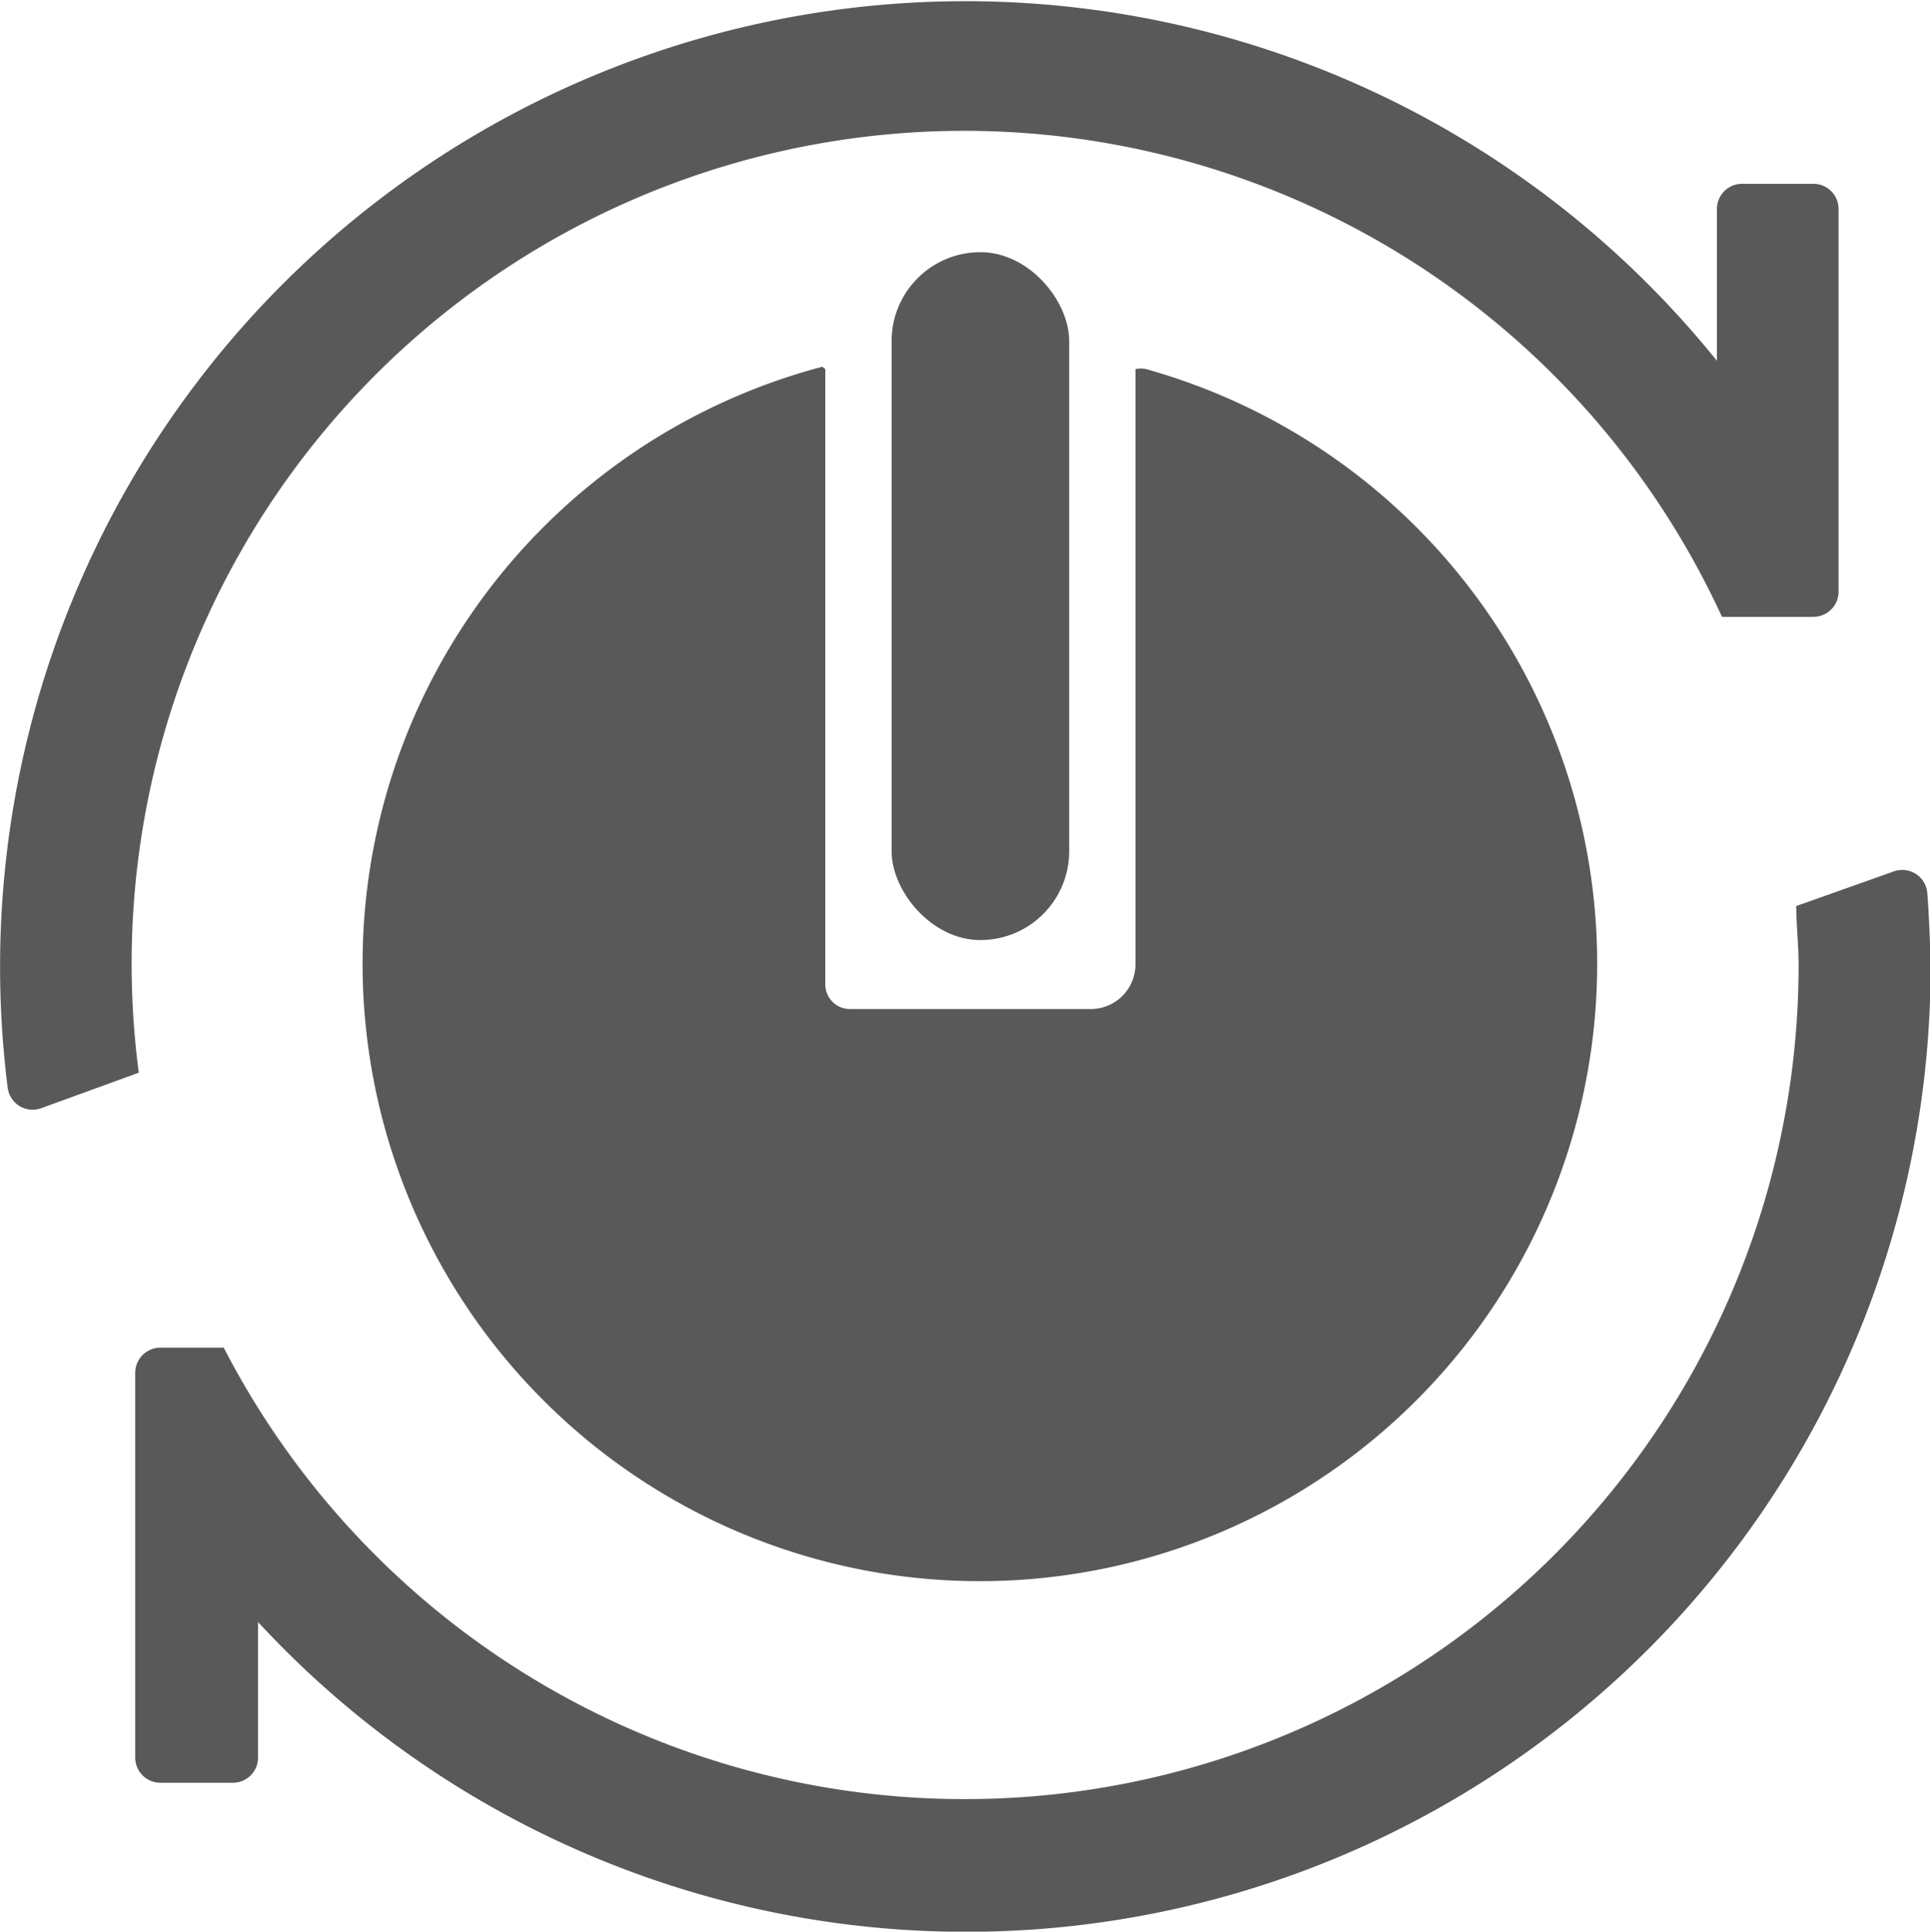 <svg xmlns="http://www.w3.org/2000/svg" width="6.522" height="6.526" viewBox="0 0 6.522 6.526">
    <g id="Group_8665" data-name="Group 8665" transform="translate(-490 -204.894)">
        <rect id="Rectangle_16913" data-name="Rectangle 16913" width="0.6" height="2.324" rx="0.3" transform="translate(493.013 205.746)" fill="#595959"/>
        <path id="Path_2155" data-name="Path 2155" d="M38.986,38.208a.09.09,0,0,0-.037,0v2.011a.151.151,0,0,1-.151.151h-.814a.083.083,0,0,1-.083-.083V38.208l-.01-.008a2.086,2.086,0,1,0,1.094.008Z" transform="translate(454.888 167.933)" fill="#595959"/>
        <path id="Path_2156" data-name="Path 2156" d="M18.5,17.336a2.819,2.819,0,0,1,2.562,1.642h.309a.085.085,0,0,0,.085-.085V17.6a.085.085,0,0,0-.085-.085H21.13a.085.085,0,0,0-.085.085v.513a3.262,3.262,0,0,0-5.776,2.456.085.085,0,0,0,.116.068l.327-.119A2.814,2.814,0,0,1,18.5,17.336Z" transform="translate(474.757 188)" fill="#595959"/>
        <path id="Path_2157" data-name="Path 2157" d="M29.147,67.538a.085.085,0,0,0-.116-.073l-.327.116c0,.065.008.131.008.2a2.818,2.818,0,0,1-5.322,1.292h-.214a.085.085,0,0,0-.085.085v1.3a.085.085,0,0,0,.085.085h.245a.085.085,0,0,0,.085-.085V70a3.259,3.259,0,0,0,5.652-2.22C29.156,67.7,29.153,67.618,29.147,67.538Z" transform="translate(467.366 140.374)" fill="#595959"/>
    </g>
</svg>
